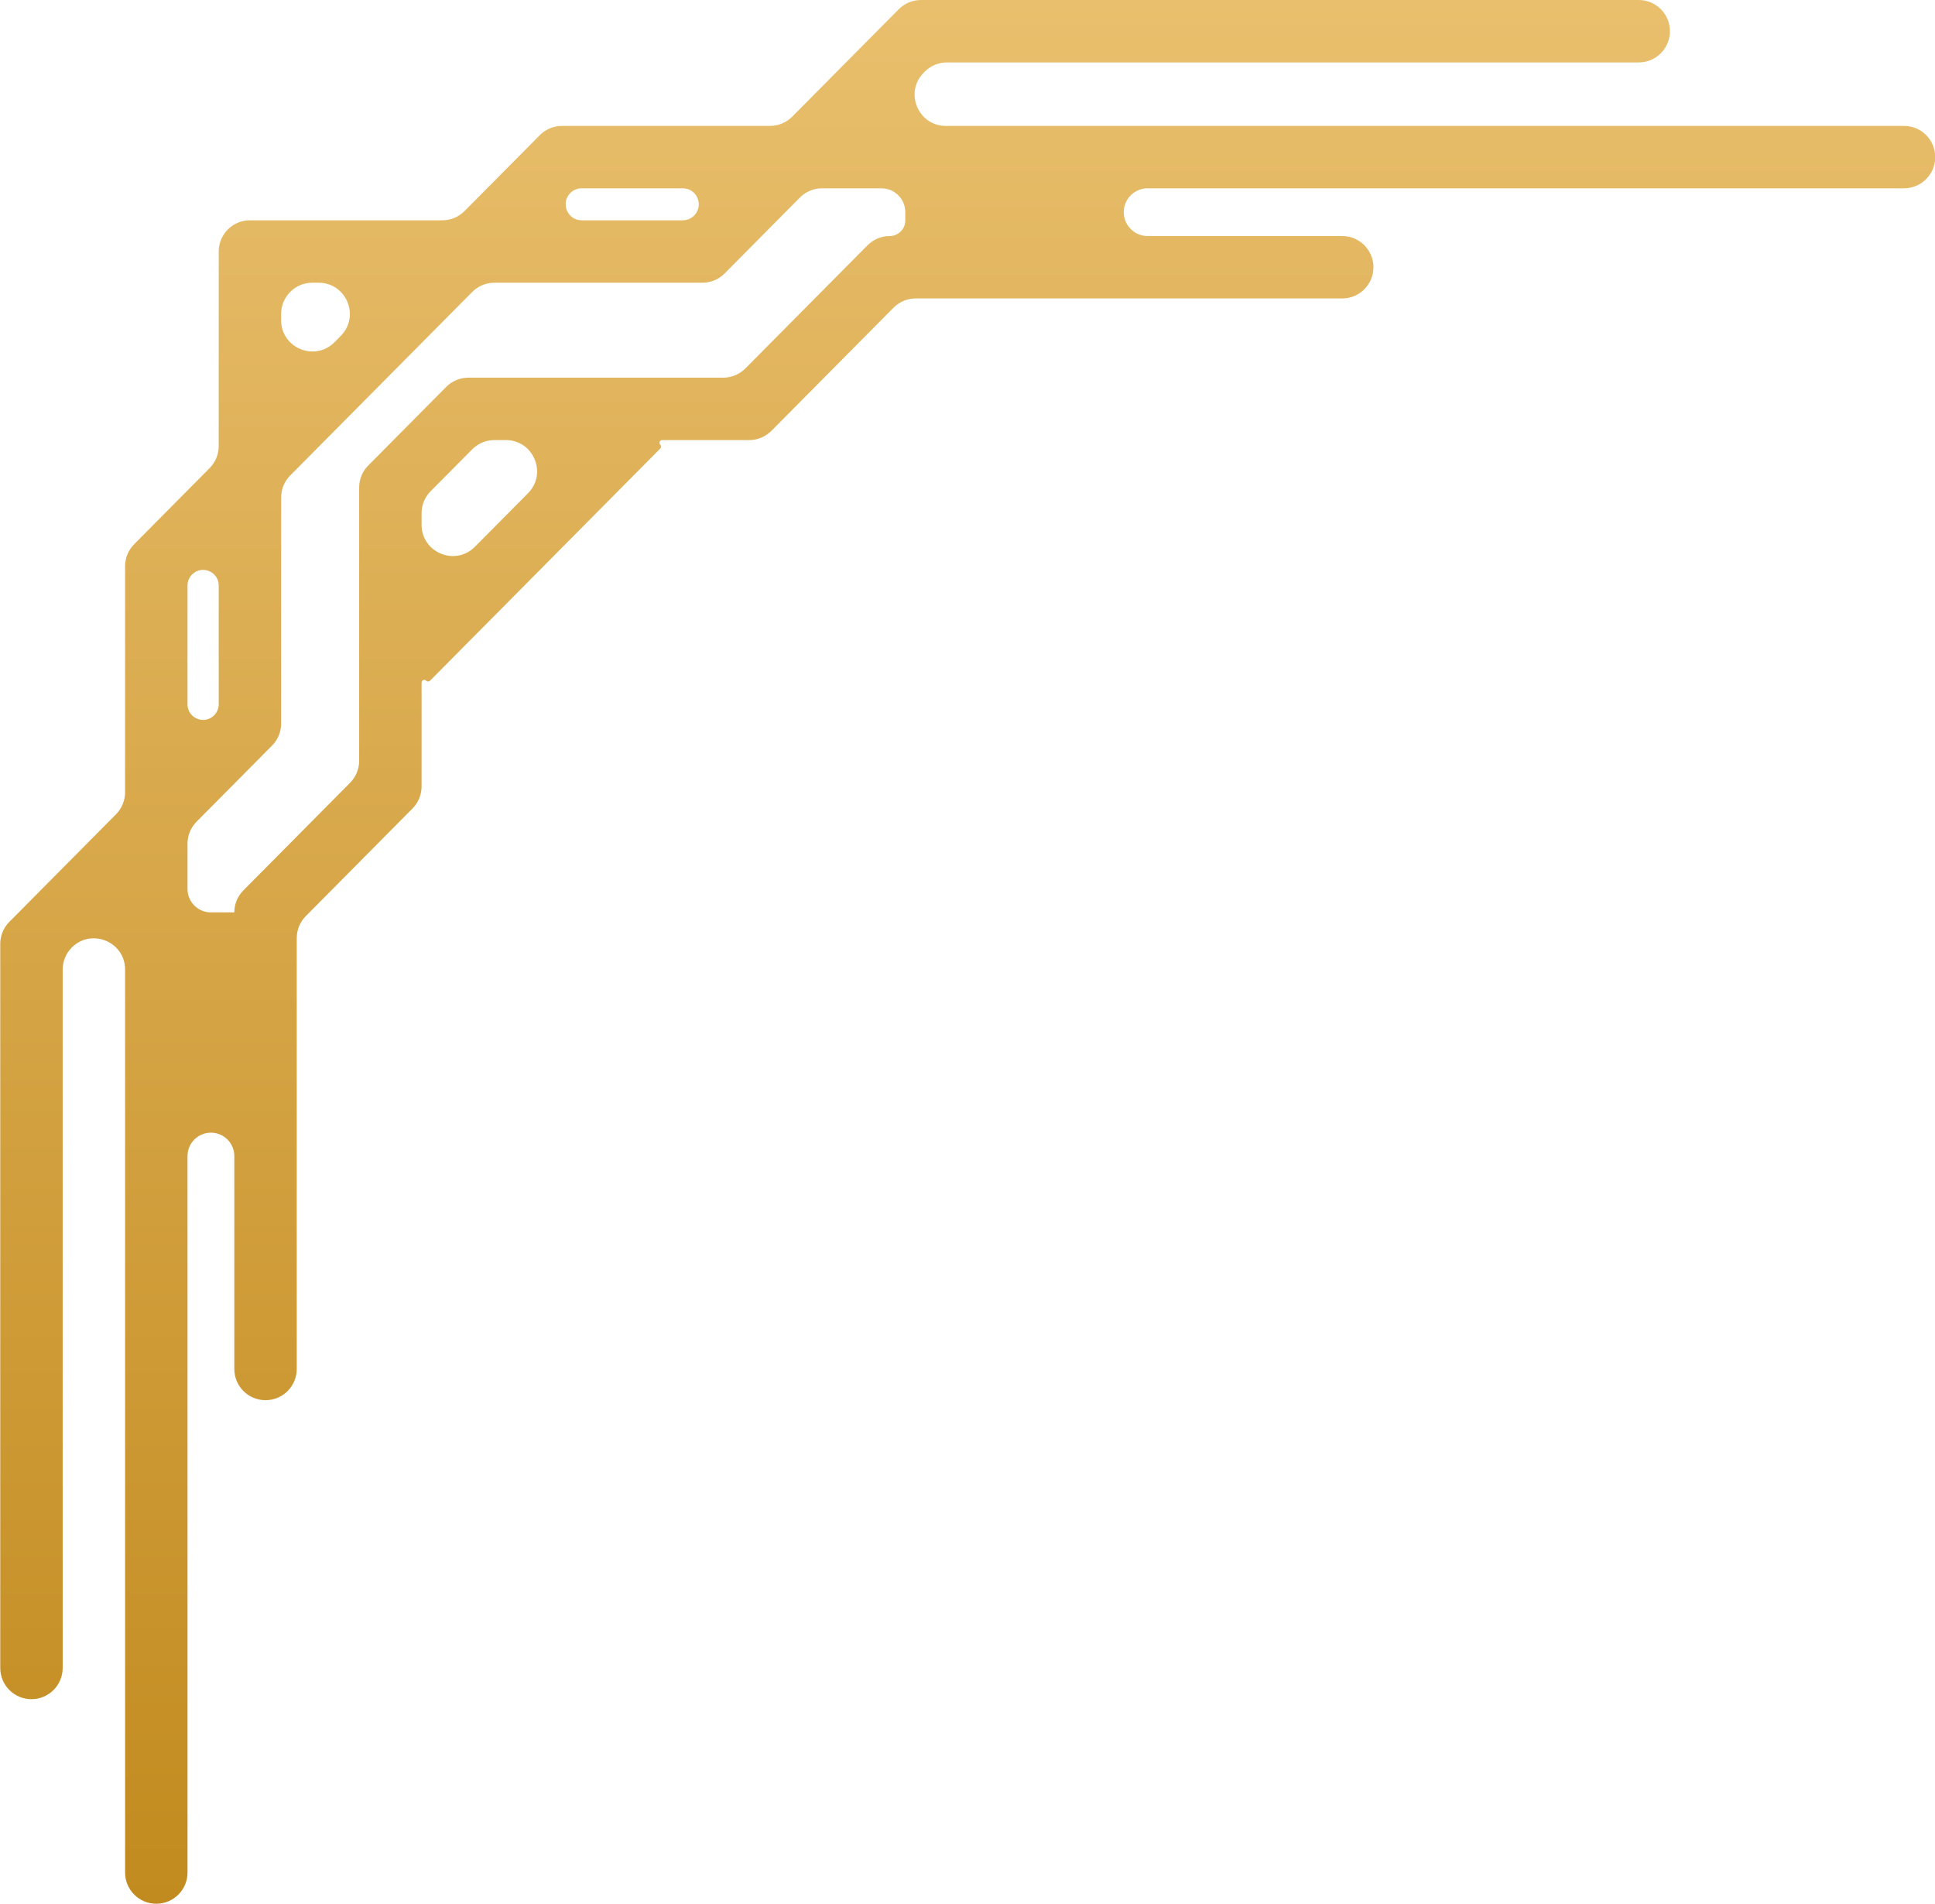 <svg width="62" height="61" viewBox="0 0 62 61" fill="none" xmlns="http://www.w3.org/2000/svg">
<path fill-rule="evenodd" clip-rule="evenodd" d="M0.008 30.244V30.244C0.008 29.98 0.112 29.727 0.298 29.54V29.54L3.718 26.091C3.903 25.903 4.008 25.65 4.008 25.387L4.008 18.143V18.143C4.008 17.879 4.112 17.626 4.298 17.439V17.439L6.718 14.998C6.903 14.811 7.008 14.558 7.008 14.294L7.008 8.059V8.059C7.008 7.507 7.455 7.059 8.008 7.059V7.059L14.174 7.059C14.441 7.059 14.697 6.952 14.884 6.763L17.297 4.33V4.33C17.485 4.14 17.741 4.034 18.007 4.034V4.034L24.674 4.034C24.94 4.034 25.196 3.927 25.384 3.738L28.797 0.296V0.296C28.985 0.107 29.241 -1.2778e-06 29.507 -1.28946e-06V-1.28946e-06L52.507 -2.2948e-06C53.059 -2.31894e-06 53.507 0.448 53.507 1V1C53.507 1.552 53.059 2 52.507 2L30.34 2C30.074 2 29.818 2.107 29.63 2.296L29.597 2.33C28.971 2.961 29.418 4.034 30.307 4.034L61.007 4.034C61.559 4.034 62.007 4.481 62.007 5.034V5.034C62.007 5.586 61.559 6.034 61.007 6.034L36.772 6.034C36.349 6.034 36.007 6.376 36.007 6.798V6.798C36.007 7.221 36.349 7.563 36.772 7.563L43.007 7.563C43.559 7.563 44.007 8.011 44.007 8.563V8.563C44.007 9.115 43.559 9.563 43.007 9.563L29.34 9.563C29.074 9.563 28.818 9.67 28.63 9.859L24.717 13.805V13.805C24.529 13.994 24.274 14.101 24.007 14.101V14.101L21.217 14.101C21.14 14.101 21.101 14.194 21.156 14.248V14.248C21.19 14.282 21.19 14.337 21.157 14.371L13.779 21.811C13.745 21.845 13.69 21.845 13.656 21.811V21.811C13.601 21.757 13.508 21.795 13.508 21.873L13.508 25.202V25.202C13.508 25.465 13.403 25.718 13.217 25.906V25.906L9.797 29.355C9.612 29.542 9.508 29.795 9.508 30.059L9.508 43.865C9.508 44.418 9.06 44.865 8.508 44.865V44.865C7.955 44.865 7.508 44.418 7.508 43.865L7.508 37.043C7.508 36.629 7.172 36.293 6.758 36.293V36.293C6.343 36.293 6.008 36.629 6.008 37.043L6.008 60C6.008 60.552 5.56 61 5.008 61V61C4.455 61 4.008 60.552 4.008 60L4.008 31.067C4.008 30.174 2.926 29.729 2.298 30.363V30.363C2.112 30.55 2.008 30.803 2.008 31.067L2.008 53.445C2.008 53.998 1.56 54.445 1.008 54.445V54.445C0.455 54.445 0.008 53.998 0.008 53.445L0.008 30.244ZM29.007 7.063C29.007 7.339 28.783 7.563 28.507 7.563V7.563V7.563C28.241 7.563 27.985 7.67 27.797 7.859V7.859L23.884 11.805C23.696 11.994 23.441 12.101 23.174 12.101L15.007 12.101V12.101C14.741 12.101 14.485 12.207 14.297 12.397V12.397L11.797 14.918V14.918C11.612 15.105 11.508 15.358 11.508 15.622V15.622L11.508 24.378C11.508 24.642 11.403 24.895 11.217 25.082L7.797 28.531V28.531C7.612 28.718 7.508 28.971 7.508 29.235V29.235V29.235C7.508 29.235 7.507 29.235 7.507 29.235L6.758 29.235C6.343 29.235 6.008 28.9 6.008 28.485L6.008 27.034C6.008 26.77 6.112 26.517 6.298 26.329L8.718 23.889V23.889C8.903 23.702 9.008 23.449 9.008 23.185V23.185L9.008 15.941C9.008 15.678 9.112 15.425 9.297 15.237L15.131 9.355C15.319 9.165 15.574 9.059 15.841 9.059L22.507 9.059V9.059C22.774 9.059 23.03 8.952 23.217 8.763V8.763L25.63 6.33C25.818 6.14 26.074 6.034 26.34 6.034L28.242 6.034C28.665 6.034 29.007 6.376 29.007 6.798L29.007 7.063ZM6.863 22.919C6.548 23.236 6.008 23.014 6.008 22.567L6.008 18.761C6.008 18.629 6.06 18.502 6.153 18.409V18.409C6.467 18.092 7.008 18.314 7.008 18.761L7.008 22.567C7.008 22.699 6.955 22.826 6.863 22.919V22.919ZM10.718 10.965C10.089 11.599 9.008 11.153 9.008 10.261L9.008 10.059C9.008 9.507 9.455 9.059 10.008 9.059L10.208 9.059C11.097 9.059 11.544 10.132 10.918 10.763L10.718 10.965ZM18.638 7.059C18.182 7.059 17.953 6.509 18.274 6.185V6.185C18.37 6.088 18.501 6.034 18.638 6.034L21.877 6.034C22.333 6.034 22.562 6.584 22.241 6.907V6.907C22.145 7.004 22.014 7.059 21.877 7.059L18.638 7.059ZM15.217 17.519C14.589 18.153 13.508 17.708 13.508 16.815L13.508 16.445C13.508 16.182 13.612 15.928 13.797 15.741L15.131 14.397C15.319 14.207 15.574 14.101 15.841 14.101L16.207 14.101C17.096 14.101 17.543 15.174 16.918 15.805L15.217 17.519Z" fill="url(#paint0_linear_14_70)"/>
<defs>
<linearGradient id="paint0_linear_14_70" x1="31.007" y1="-1.35503e-06" x2="31.007" y2="61" gradientUnits="userSpaceOnUse">
<stop stop-color="#E9BF6D"/>
<stop offset="1" stop-color="#C28B1F"/>
</linearGradient>
</defs>
</svg>
